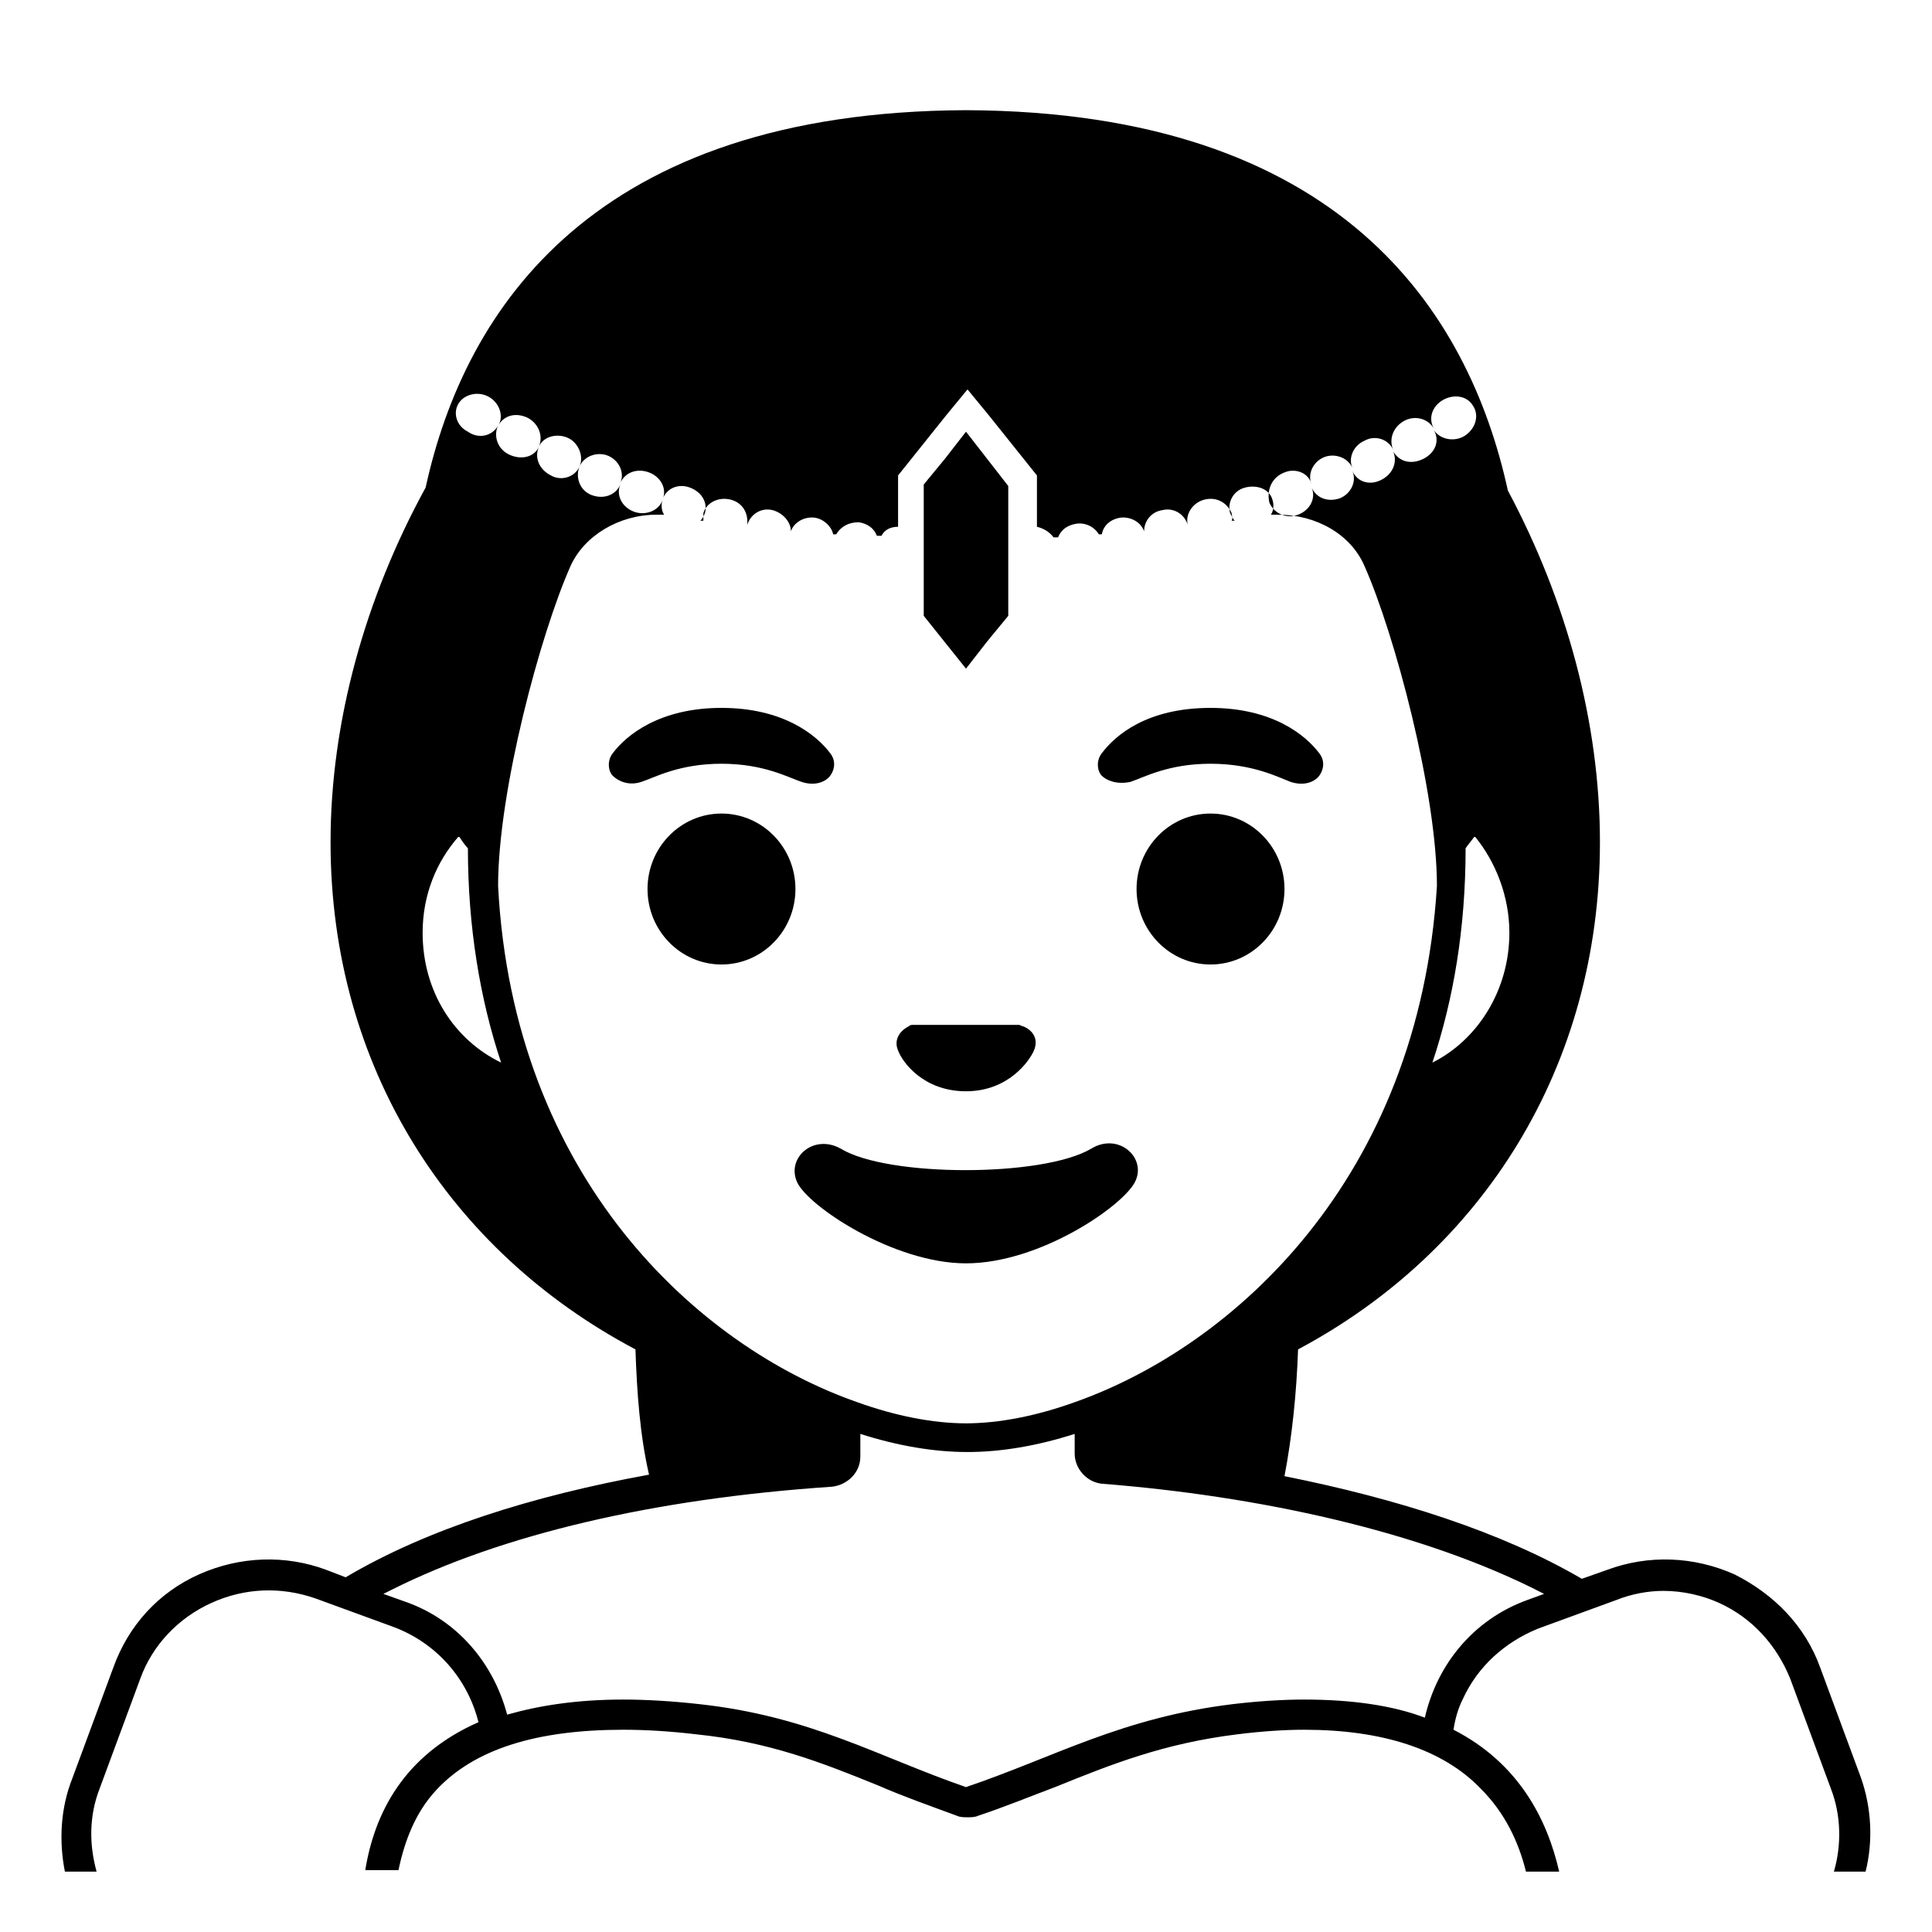 <svg viewBox="0 0 128 128" xmlns="http://www.w3.org/2000/svg">
  <g>
    <path d="M64,72.3c2.8,0,4.2-2,4.5-2.7c0.3-0.7,0-1.3-0.7-1.6c-0.1,0-0.2-0.1-0.3-0.1h-7c-0.1,0-0.2,0-0.3,0.1 c-0.6,0.3-1,0.9-0.7,1.6C59.8,70.4,61.2,72.3,64,72.3z"/>
    <ellipse cx="47.8" cy="58.9" rx="4.9" ry="5"/>
    <ellipse cx="80.2" cy="58.9" rx="4.9" ry="5"/>
    <path d="M53.1,51.8c0.9,0.3,1.6,0,1.9-0.4c0.3-0.4,0.4-1,0-1.5c-0.9-1.2-3.1-3-7.2-3s-6.3,1.8-7.2,3c-0.4,0.5-0.3,1.2,0,1.5 c0.3,0.3,1,0.7,1.9,0.4c0.9-0.3,2.5-1.2,5.3-1.2C50.6,50.6,52.2,51.5,53.1,51.8z"/>
    <path d="M74.9,51.8c0.9-0.3,2.5-1.2,5.3-1.2c2.8,0,4.5,0.9,5.3,1.2c0.9,0.3,1.6,0,1.9-0.4c0.3-0.4,0.4-1,0-1.5 c-0.9-1.2-3.1-3-7.2-3c-4.2,0-6.3,1.8-7.2,3c-0.4,0.5-0.3,1.2,0,1.5C73.3,51.7,74,52,74.9,51.8z"/>
    <path d="M52.8,78.3c0.7,1.6,6.4,5.4,11.2,5.4c4.9,0,10.4-3.8,11.2-5.4c0.8-1.6-1.1-3.3-2.9-2.2c-3.2,1.9-13.5,1.9-16.6,0 C53.9,75.1,52.1,76.7,52.8,78.3z"/>
    <polygon points="65.4,42.5 66.8,40.8 66.8,35.7 66.8,32.2 64,28.6 62.6,30.4 61.2,32.1 61.2,35.7 61.2,40.8 64,44.3 "/>
    <path d="M123.3,117.8l-2.7-7.3c-1-2.8-3.1-4.9-5.7-6.2c-2.7-1.2-5.7-1.3-8.4-0.3l-1.7,0.6c-5.3-3.1-12.2-5.3-19.7-6.8 c0.5-2.6,0.8-5.5,0.9-8.4C98.2,82.9,106,70.7,106,55.8c0-7.9-2.2-16-6.1-23.3C97.3,20.6,88.8,7.4,64,7.3h0c0,0,0,0,0,0 C39.4,7.4,30.8,20.4,28.2,32.3c-4,7.3-6.3,15.5-6.3,23.5c0,14.9,7.9,27.1,20.2,33.6c0.1,2.9,0.3,5.7,0.9,8.3 c-7.7,1.4-14.7,3.6-20.1,6.8l-1.3-0.5c-2.7-1-5.7-0.9-8.4,0.3c-2.7,1.2-4.7,3.4-5.7,6.2l-2.7,7.3C4,119.8,3.9,122,4.3,124h2.1 c-0.5-1.8-0.5-3.7,0.2-5.5l2.7-7.3c0.8-2.2,2.5-4,4.7-5c2.2-1,4.6-1.1,6.9-0.3l5.2,1.9c2.9,1.1,4.9,3.5,5.6,6.3 c-5,2.2-6.9,6.1-7.5,9.8h2.2c0.4-1.9,1.1-3.8,2.5-5.3c2.5-2.7,6.6-4,12.4-4c1.5,0,3.1,0.1,4.8,0.3c4.9,0.5,8.4,1.9,12.1,3.4 c1.6,0.7,3.3,1.3,5.2,2c0.2,0.1,0.5,0.1,0.7,0.1c0.2,0,0.5,0,0.7-0.1c1.8-0.6,3.5-1.3,5.1-1.9c3.7-1.5,7.2-2.9,12.1-3.5 c1.6-0.2,3.1-0.3,4.4-0.3c5.2,0,9.2,1.3,11.7,3.9c1.6,1.6,2.5,3.5,3,5.5h2.2c-0.8-3.5-2.7-7.2-7-9.4c0.1-0.7,0.3-1.4,0.6-2 c1-2.2,2.8-3.8,5-4.7l5.2-1.9c1-0.4,2.1-0.6,3.1-0.6c1.3,0,2.6,0.3,3.7,0.8c2.2,1,3.8,2.8,4.7,5l2.7,7.3c0.7,1.8,0.7,3.8,0.2,5.5 h2.1C124.1,122,124,119.8,123.3,117.8z M100,61.8c0,3.8-2.1,7.1-5.1,8.6c1.4-4.2,2.2-8.9,2.2-14.2c0.2-0.3,0.4-0.5,0.6-0.8 C99.1,57.1,100,59.4,100,61.8z M85.1,31.3c0.7-0.3,1.6,0,1.8,0.8c-0.3-0.7,0.1-1.5,0.8-1.8c0.7-0.3,1.6,0,1.9,0.7 c-0.3-0.7,0.1-1.5,0.8-1.8c0.7-0.4,1.6-0.1,1.9,0.6c-0.3-0.7,0-1.5,0.7-1.9c0.7-0.4,1.6-0.2,2,0.5c-0.4-0.7-0.1-1.5,0.6-1.9 c0.7-0.4,1.6-0.3,2,0.4c0.4,0.6,0.2,1.5-0.6,2c-0.7,0.4-1.6,0.2-2-0.4c0.4,0.7,0.1,1.5-0.7,1.9c-0.8,0.4-1.6,0.2-2-0.5 c0.3,0.7,0,1.5-0.8,1.9c-0.8,0.4-1.6,0.1-1.9-0.6c0.3,0.7-0.1,1.5-0.8,1.8c-0.8,0.3-1.6,0-1.9-0.7c0.3,0.7-0.1,1.5-0.9,1.8 c-0.8,0.3-1.6-0.1-1.9-0.8C83.9,32.4,84.3,31.6,85.1,31.3z M30.4,26.7c0.4-0.6,1.3-0.8,2-0.4c0.7,0.4,1,1.3,0.6,1.9 c0.4-0.7,1.2-0.9,2-0.5c0.7,0.4,1,1.2,0.7,1.9c0.3-0.7,1.2-0.9,1.9-0.6c0.7,0.3,1.1,1.2,0.8,1.9c0.3-0.7,1.2-1,1.9-0.7 c0.7,0.3,1.1,1.1,0.8,1.8c0.3-0.7,1.1-1,1.9-0.7c0.8,0.3,1.2,1.1,0.9,1.8c-0.2,0.7-1.1,1.1-1.9,0.8c-0.8-0.3-1.2-1.1-0.9-1.8 c-0.3,0.7-1.1,1-1.9,0.7c-0.8-0.3-1.1-1.2-0.8-1.9c-0.3,0.7-1.2,1-1.9,0.6c-0.8-0.4-1.1-1.2-0.8-1.9c-0.3,0.7-1.2,0.9-2,0.5 c-0.8-0.4-1-1.3-0.7-1.9c-0.4,0.7-1.3,0.9-2,0.4C30.2,28.2,30,27.3,30.4,26.7z M28,61.8c0-2.5,0.9-4.7,2.4-6.4 c0.2,0.3,0.4,0.6,0.6,0.8c0,5.2,0.8,10,2.2,14.2C30.1,68.9,28,65.7,28,61.8z M33,58.7c0-6.3,2.8-16.7,4.8-21.2 c0.9-2,3.2-3.4,5.7-3.4c0.2,0,0.3,0,0.5,0c-0.2-0.3-0.2-0.7-0.1-1c0.2-0.7,1-1.1,1.8-0.8s1.2,1,1,1.7c-0.1,0.2-0.1,0.3-0.3,0.5 c0.1,0,0.1,0,0.2,0c0-0.2,0-0.3,0-0.5c0.2-0.7,1-1.1,1.8-0.9c0.8,0.2,1.2,0.9,1.1,1.7c0.2-0.7,0.9-1.2,1.7-1 c0.7,0.2,1.2,0.8,1.2,1.4c0,0,0,0,0,0c0.2-0.6,0.9-1,1.6-0.9c0.6,0.1,1.1,0.6,1.2,1.1c0.1,0,0.1,0,0.2,0c0.3-0.5,0.8-0.8,1.5-0.8 c0.6,0.1,1,0.4,1.2,0.9c0.1,0,0.2,0,0.3,0c0.2-0.4,0.6-0.6,1.1-0.6v-3.4l0.4-0.5l2.8-3.5l1.4-1.7l1.4,1.7l2.8,3.5l0.4,0.5v3.4 c0.4,0.1,0.8,0.3,1.1,0.7c0.1,0,0.2,0,0.3,0c0.2-0.5,0.6-0.8,1.2-0.9c0.6-0.1,1.2,0.2,1.5,0.7c0.1,0,0.1,0,0.2,0 c0.1-0.6,0.6-1,1.2-1.1c0.7-0.1,1.4,0.3,1.6,0.9c0,0,0,0,0,0c0-0.7,0.5-1.3,1.2-1.4c0.8-0.2,1.5,0.3,1.7,1c0,0,0,0.1,0,0.1 c0,0,0,0,0,0c0,0,0-0.1,0-0.1c-0.2-0.7,0.3-1.5,1.1-1.7c0.8-0.2,1.5,0.2,1.8,0.9c0,0.2,0.1,0.3,0,0.5c0.1,0,0.2,0,0.2,0 c-0.1-0.1-0.2-0.3-0.3-0.5c-0.2-0.7,0.2-1.5,1-1.7s1.6,0.1,1.8,0.8c0.1,0.3,0.1,0.7-0.1,1c0.2,0,0.3,0,0.5,0c2.5,0,4.8,1.3,5.7,3.4 c2,4.5,4.8,15,4.8,21.2C94,78.1,81.7,89.2,71.2,92.9c-2.5,0.9-5,1.4-7.2,1.4c-2.2,0-4.7-0.5-7.2-1.4C46.2,89.2,34,78,33,58.7z M101.2,106c-3.6,1.3-6,4.3-6.8,7.8c-2.1-0.8-4.8-1.2-8-1.2c-1.4,0-3,0.1-4.7,0.3c-7.4,0.9-11.8,3.5-17.7,5.5 c-5.8-2-10.3-4.7-17.7-5.5c-1.8-0.2-3.5-0.3-5-0.3c-3.1,0-5.6,0.4-7.7,1c-0.9-3.4-3.3-6.3-6.8-7.5l-1.4-0.5 c0.2-0.1,0.4-0.2,0.6-0.3c7.2-3.6,17.2-6,29.1-6.8c1-0.1,1.9-0.9,1.9-2V95c2.5,0.8,4.9,1.2,7.1,1.2c2.2,0,4.6-0.4,7.1-1.2v1.3 c0,1,0.8,1.9,1.8,2c10.2,0.8,21.2,3.1,29.3,7.3L101.2,106z"/>
  </g>
</svg>